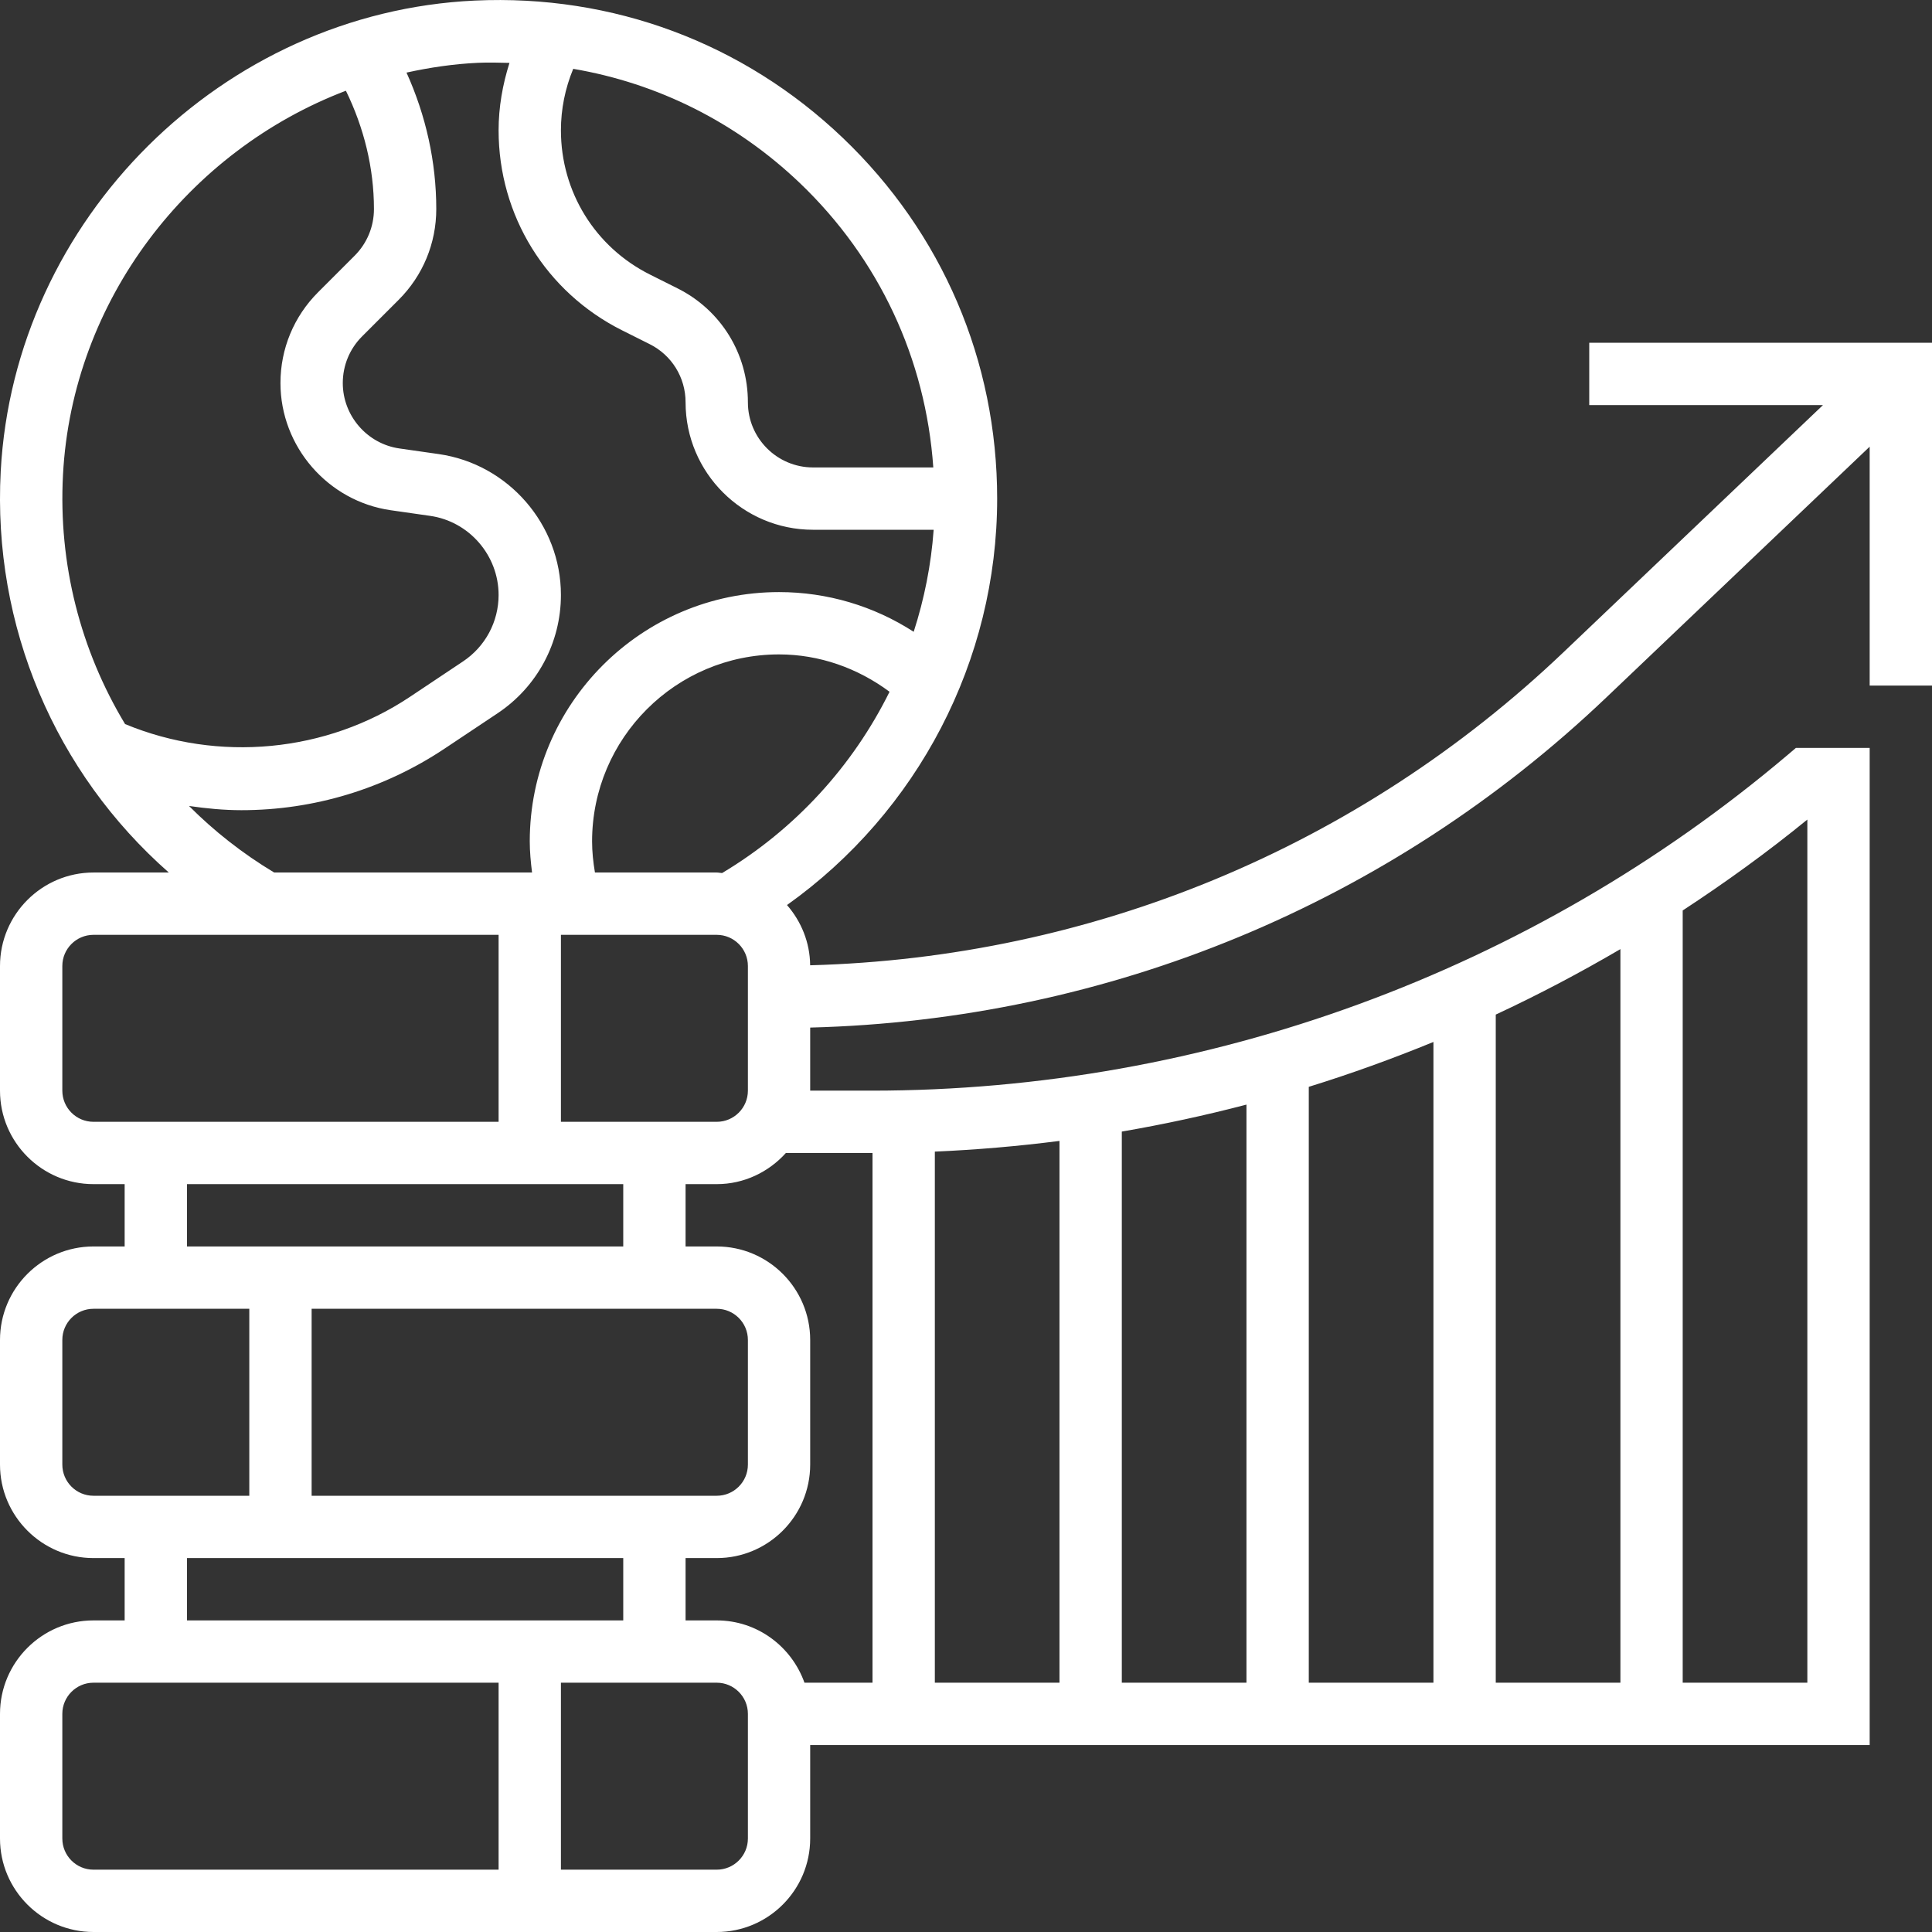<svg width="54" height="54" viewBox="0 0 54 54" fill="none" xmlns="http://www.w3.org/2000/svg">
<rect x="0" y="0" width="54" height="54" fill="#333333" stroke="none"/>
<path d="M44.42 9.581V11.323H50.952L43.699 18.231C37.972 23.685 30.523 26.768 22.644 26.98C22.638 26.334 22.391 25.75 21.997 25.296C25.648 22.698 27.871 18.466 27.871 13.936C27.871 10.091 26.338 6.51 23.556 3.853C20.776 1.2 17.129 -0.162 13.27 0.016C6.216 0.345 0.397 6.124 0.02 13.173C-0.211 17.509 1.549 21.6 4.718 24.387H2.613C1.173 24.387 0 25.56 0 27V30.484C0 31.925 1.173 33.097 2.613 33.097H3.484V34.839H2.613C1.173 34.839 0 36.011 0 37.452V40.936C0 42.376 1.173 43.549 2.613 43.549H3.484V45.291H2.613C1.173 45.291 0 46.463 0 47.903V51.387C0 52.828 1.173 54 2.613 54H20.033C21.473 54 22.645 52.828 22.645 51.387V48.774H52.258V20.904H50.197L49.955 21.109C42.809 27.155 33.721 30.484 24.362 30.484H22.645V28.721C30.974 28.508 38.848 25.257 44.9 19.492L52.258 12.485V19.162H54V9.581H44.42ZM15.678 31.355V26.129H20.033C20.513 26.129 20.904 26.52 20.904 27V30.484C20.904 30.965 20.513 31.355 20.033 31.355H15.678ZM20.183 24.402C20.133 24.4 20.084 24.387 20.033 24.387H16.629C16.58 24.099 16.549 23.809 16.549 23.517C16.549 20.634 18.892 18.291 21.774 18.291C22.898 18.291 23.967 18.67 24.863 19.335C23.837 21.409 22.226 23.18 20.183 24.402ZM26.086 13.065H22.724C21.721 13.065 20.904 12.248 20.904 11.245C20.904 9.886 20.149 8.665 18.934 8.058L18.171 7.676C16.633 6.908 15.678 5.361 15.678 3.642C15.678 3.052 15.796 2.468 16.022 1.924C18.387 2.327 20.574 3.416 22.354 5.114C24.575 7.236 25.874 10.034 26.086 13.065ZM1.761 13.265C2.021 8.386 5.268 4.212 9.668 2.536C10.173 3.57 10.452 4.696 10.452 5.842C10.452 6.335 10.259 6.8 9.911 7.148L8.89 8.169C8.213 8.847 7.839 9.748 7.839 10.707C7.839 12.481 9.164 14.009 10.921 14.261L12.018 14.418C13.112 14.572 13.936 15.524 13.936 16.629C13.936 17.378 13.564 18.073 12.94 18.488L11.455 19.479C9.126 21.032 6.106 21.321 3.496 20.238C2.257 18.184 1.626 15.773 1.761 13.265ZM5.283 22.527C5.766 22.597 6.253 22.645 6.747 22.645C8.773 22.645 10.736 22.05 12.422 20.927L13.907 19.937C15.016 19.198 15.678 17.962 15.678 16.629C15.678 14.663 14.21 12.971 12.265 12.692L11.167 12.535C10.263 12.407 9.581 11.621 9.581 10.707C9.581 10.214 9.773 9.749 10.122 9.401L11.143 8.38C11.82 7.703 12.194 6.801 12.194 5.842C12.194 4.525 11.904 3.228 11.362 2.029C12.01 1.887 12.673 1.788 13.351 1.756C13.65 1.742 13.945 1.751 14.24 1.758C14.047 2.367 13.936 3 13.936 3.642C13.936 6.026 15.261 8.168 17.392 9.235L18.155 9.617C18.776 9.926 19.162 10.551 19.162 11.245C19.162 13.209 20.76 14.807 22.724 14.807H26.096C26.026 15.786 25.834 16.741 25.538 17.659C24.422 16.938 23.122 16.549 21.774 16.549C17.933 16.549 14.807 19.674 14.807 23.517C14.807 23.808 14.835 24.098 14.871 24.387H7.663C6.782 23.858 5.986 23.232 5.283 22.527ZM1.742 30.484V27C1.742 26.52 2.132 26.129 2.613 26.129H13.936V31.355H2.613C2.132 31.355 1.742 30.965 1.742 30.484ZM5.226 33.097H17.42V34.839H5.226V33.097ZM8.71 41.807V36.581H20.033C20.513 36.581 20.904 36.971 20.904 37.452V40.936C20.904 41.417 20.513 41.807 20.033 41.807H8.71ZM1.742 40.936V37.452C1.742 36.971 2.132 36.581 2.613 36.581H6.968V41.807H2.613C2.132 41.807 1.742 41.417 1.742 40.936ZM5.226 43.549H17.42V45.291H5.226V43.549ZM1.742 51.387V47.903C1.742 47.423 2.132 47.032 2.613 47.032H13.936V52.258H2.613C2.132 52.258 1.742 51.868 1.742 51.387ZM20.904 51.387C20.904 51.868 20.513 52.258 20.033 52.258H15.678V47.032H20.033C20.513 47.032 20.904 47.423 20.904 47.903V51.387ZM40.065 47.032H36.581V30.377C37.761 30.012 38.922 29.591 40.065 29.123V47.032ZM41.807 28.358C42.995 27.805 44.156 27.193 45.291 26.528V47.032H41.807V28.358ZM34.839 47.032H31.355V31.628C32.528 31.426 33.69 31.175 34.839 30.874V47.032ZM29.613 47.032H26.129V32.188C27.297 32.137 28.459 32.037 29.613 31.889V47.032ZM50.516 22.907V47.032H47.032V25.448C48.232 24.662 49.398 23.82 50.516 22.907ZM24.362 32.226C24.371 32.226 24.379 32.225 24.387 32.225V47.032H22.485C22.125 46.021 21.166 45.291 20.033 45.291H19.162V43.549H20.033C21.473 43.549 22.645 42.376 22.645 40.936V37.452C22.645 36.011 21.473 34.839 20.033 34.839H19.162V33.097H20.033C20.802 33.097 21.487 32.756 21.966 32.226H24.362Z" fill="white"/>
</svg>
